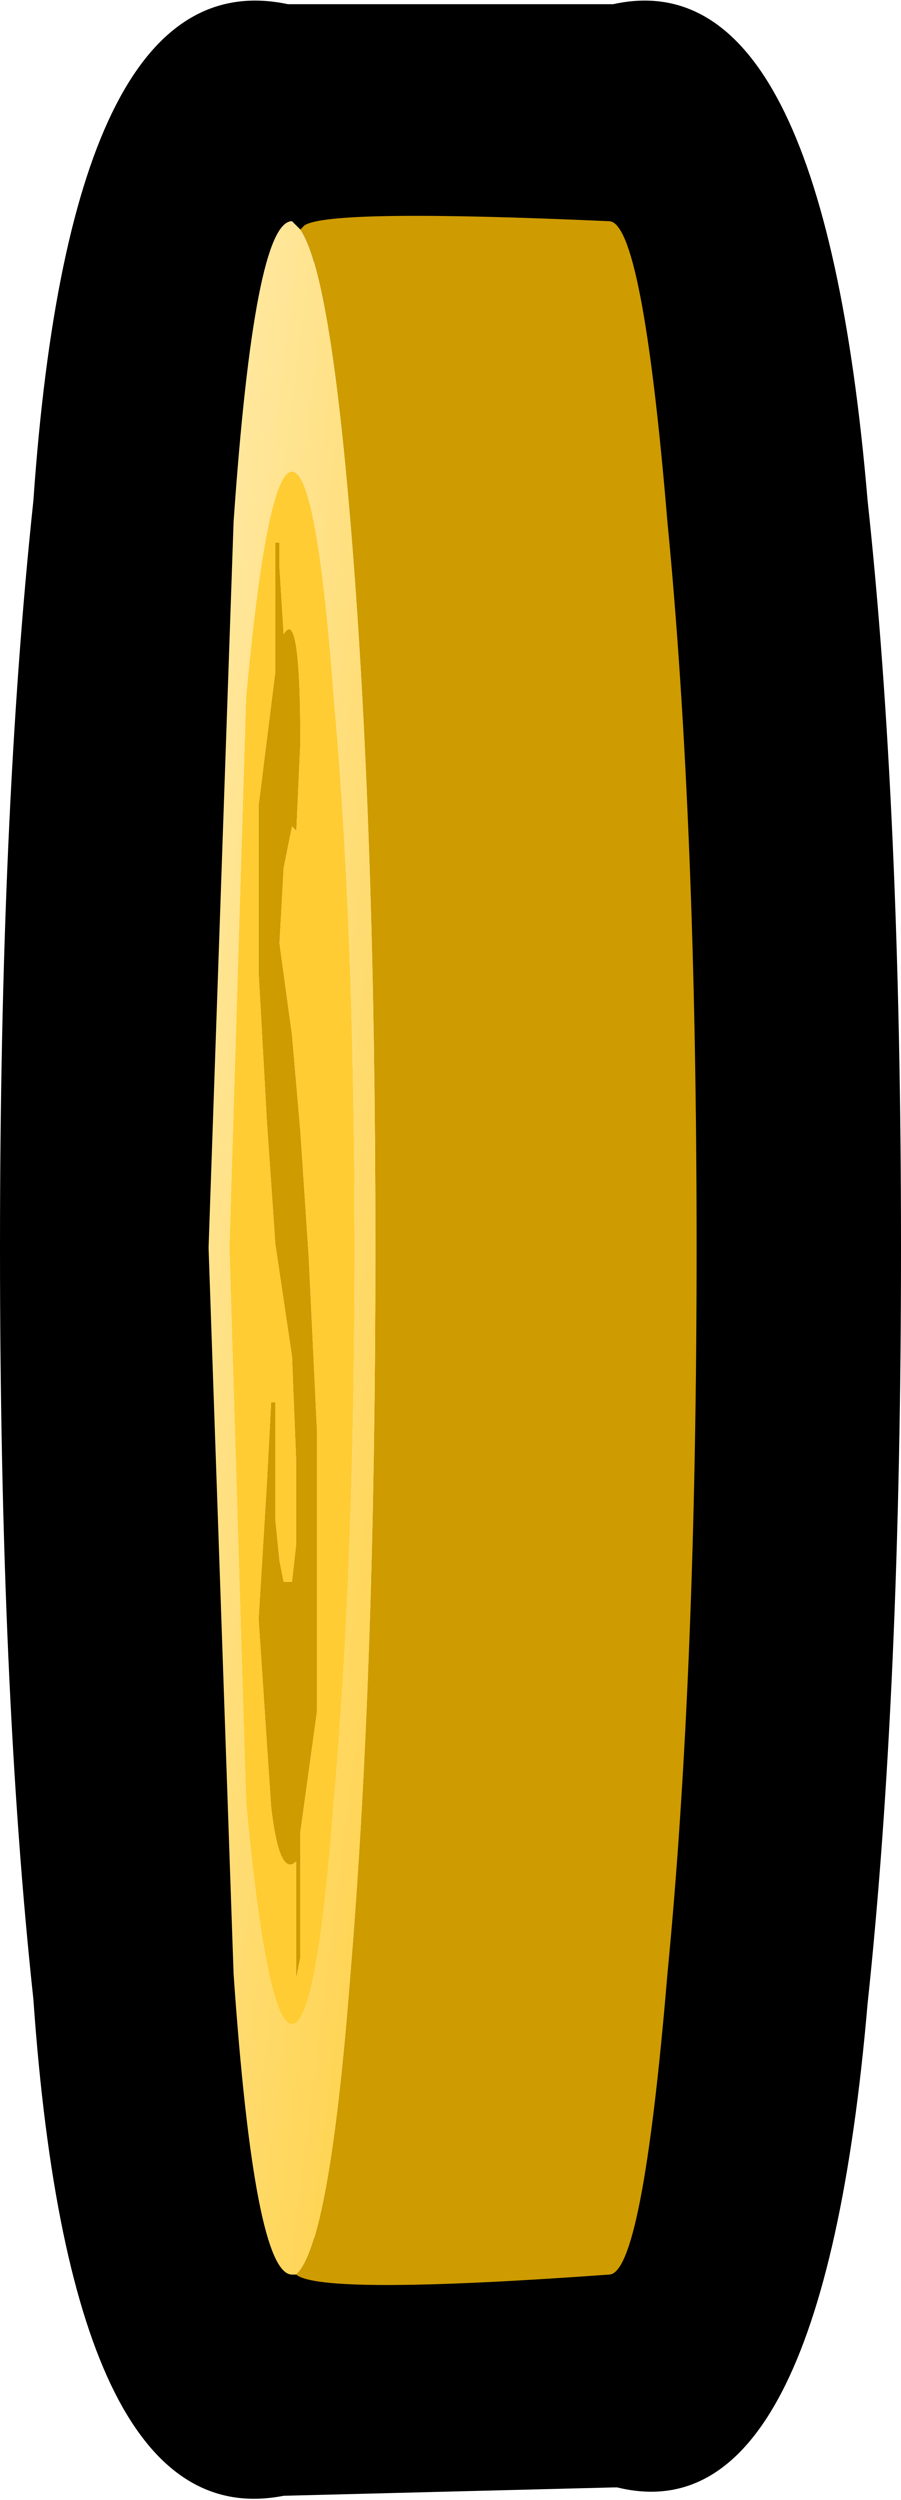<?xml version="1.0" encoding="UTF-8" standalone="no"?>
<svg xmlns:xlink="http://www.w3.org/1999/xlink" height="29.95px" width="10.8px" xmlns="http://www.w3.org/2000/svg">
  <g transform="matrix(1.0, 0.0, 0.0, 1.0, 5.8, 14.5)">
    <path d="M1.55 -14.45 Q4.05 -15.0 4.6 -8.5 5.0 -4.8 5.0 0.45 5.0 5.75 4.6 9.5 4.05 15.9 1.6 15.3 L1.55 15.3 -2.4 15.4 Q-4.95 15.9 -5.4 9.45 -5.8 5.75 -5.8 0.45 -5.8 -4.75 -5.4 -8.5 -4.95 -15.0 -2.35 -14.45 L-1.6 -14.45 1.55 -14.45 M2.1 -7.95 Q1.85 -11.4 1.45 -11.4 -1.8 -11.55 -2.05 -11.35 L-2.1 -11.3 -2.2 -11.4 Q-2.65 -11.4 -2.9 -7.95 L-3.2 0.45 -2.9 8.8 Q-2.65 12.25 -2.2 12.25 L-2.15 12.25 Q-1.9 12.5 1.45 12.25 1.85 12.25 2.1 8.8 2.45 5.35 2.45 0.45 2.45 -4.5 2.1 -7.95" fill="#000000" fill-rule="evenodd" stroke="none"/>
    <path d="M-2.2 -11.75 L-2.15 -11.8 Q-1.85 -12.0 1.5 -11.85 1.9 -11.85 2.2 -8.25 2.55 -4.65 2.55 0.45 2.55 5.55 2.2 9.15 1.9 12.75 1.5 12.75 -1.95 13.0 -2.25 12.75 -1.85 12.4 -1.6 9.15 -1.3 5.55 -1.3 0.45 -1.3 -4.65 -1.6 -8.25 -1.85 -11.25 -2.2 -11.75 M-2.4 -6.9 Q-2.2 -7.25 -2.2 -5.6 L-2.25 -4.5 -2.25 -4.55 -2.3 -4.6 -2.4 -4.1 -2.45 -3.2 -2.3 -2.1 -2.2 -0.95 -2.1 0.55 -2.0 2.65 -2.0 4.7 -2.0 6.0 -2.2 7.45 -2.2 8.5 -2.2 8.95 -2.25 9.2 -2.25 7.8 Q-2.45 8.0 -2.55 7.15 L-2.7 4.9 -2.6 3.25 -2.55 2.3 -2.5 2.3 -2.5 2.95 -2.5 3.7 -2.45 4.2 -2.4 4.45 -2.3 4.45 -2.25 4.0 -2.25 3.0 -2.3 1.75 -2.5 0.4 -2.6 -1.05 -2.7 -2.85 -2.7 -4.85 -2.5 -6.45 -2.5 -7.35 -2.5 -7.85 -2.5 -8.0 -2.45 -8.0 -2.45 -7.7 -2.4 -6.9" fill="#ce9b00" fill-rule="evenodd" stroke="none"/>
    <path d="M-2.4 -6.9 L-2.45 -7.7 -2.45 -8.0 -2.5 -8.0 -2.5 -7.85 -2.5 -7.35 -2.5 -6.45 -2.7 -4.85 -2.7 -2.85 -2.6 -1.05 -2.5 0.4 -2.3 1.75 -2.25 3.0 -2.25 4.0 -2.3 4.45 -2.4 4.45 -2.45 4.2 -2.5 3.7 -2.5 2.95 -2.5 2.3 -2.55 2.3 -2.6 3.25 -2.7 4.9 -2.55 7.15 Q-2.45 8.0 -2.25 7.8 L-2.25 9.2 -2.2 8.95 -2.2 8.5 -2.2 7.45 -2.0 6.0 -2.0 4.7 -2.0 2.65 -2.1 0.55 -2.2 -0.95 -2.3 -2.1 -2.45 -3.2 -2.4 -4.1 -2.3 -4.6 -2.25 -4.55 -2.25 -4.5 -2.2 -5.6 Q-2.2 -7.25 -2.4 -6.9 M-2.85 -6.15 Q-2.6 -8.85 -2.3 -8.85 -2.0 -8.85 -1.8 -6.15 -1.55 -3.4 -1.55 0.45 -1.55 4.3 -1.8 7.1 -2.0 9.75 -2.3 9.75 -2.6 9.75 -2.85 7.1 L-3.05 0.45 -2.85 -6.15" fill="#ffcc33" fill-rule="evenodd" stroke="none"/>
    <path d="M-2.25 12.75 L-2.3 12.75 Q-2.75 12.75 -3.0 9.15 L-3.3 0.45 -3.0 -8.25 Q-2.75 -11.85 -2.3 -11.85 L-2.2 -11.75 Q-1.85 -11.25 -1.6 -8.25 -1.3 -4.65 -1.3 0.45 -1.3 5.55 -1.6 9.15 -1.85 12.4 -2.25 12.75 M-2.85 -6.15 L-3.05 0.45 -2.85 7.1 Q-2.6 9.75 -2.3 9.75 -2.0 9.75 -1.8 7.1 -1.55 4.3 -1.55 0.45 -1.55 -3.4 -1.8 -6.15 -2.0 -8.85 -2.3 -8.85 -2.6 -8.85 -2.85 -6.15" fill="url(#gradient0)" fill-rule="evenodd" stroke="none"/>
  </g>
  <defs>
    <linearGradient gradientTransform="matrix(-0.001, -0.021, -0.001, 0.008, -2.15, 4.7)" gradientUnits="userSpaceOnUse" id="gradient0" spreadMethod="pad" x1="-819.2" x2="819.2">
      <stop offset="0.0" stop-color="#ffcc33"/>
      <stop offset="1.0" stop-color="#ffe9a4"/>
    </linearGradient>
  </defs>
</svg>
